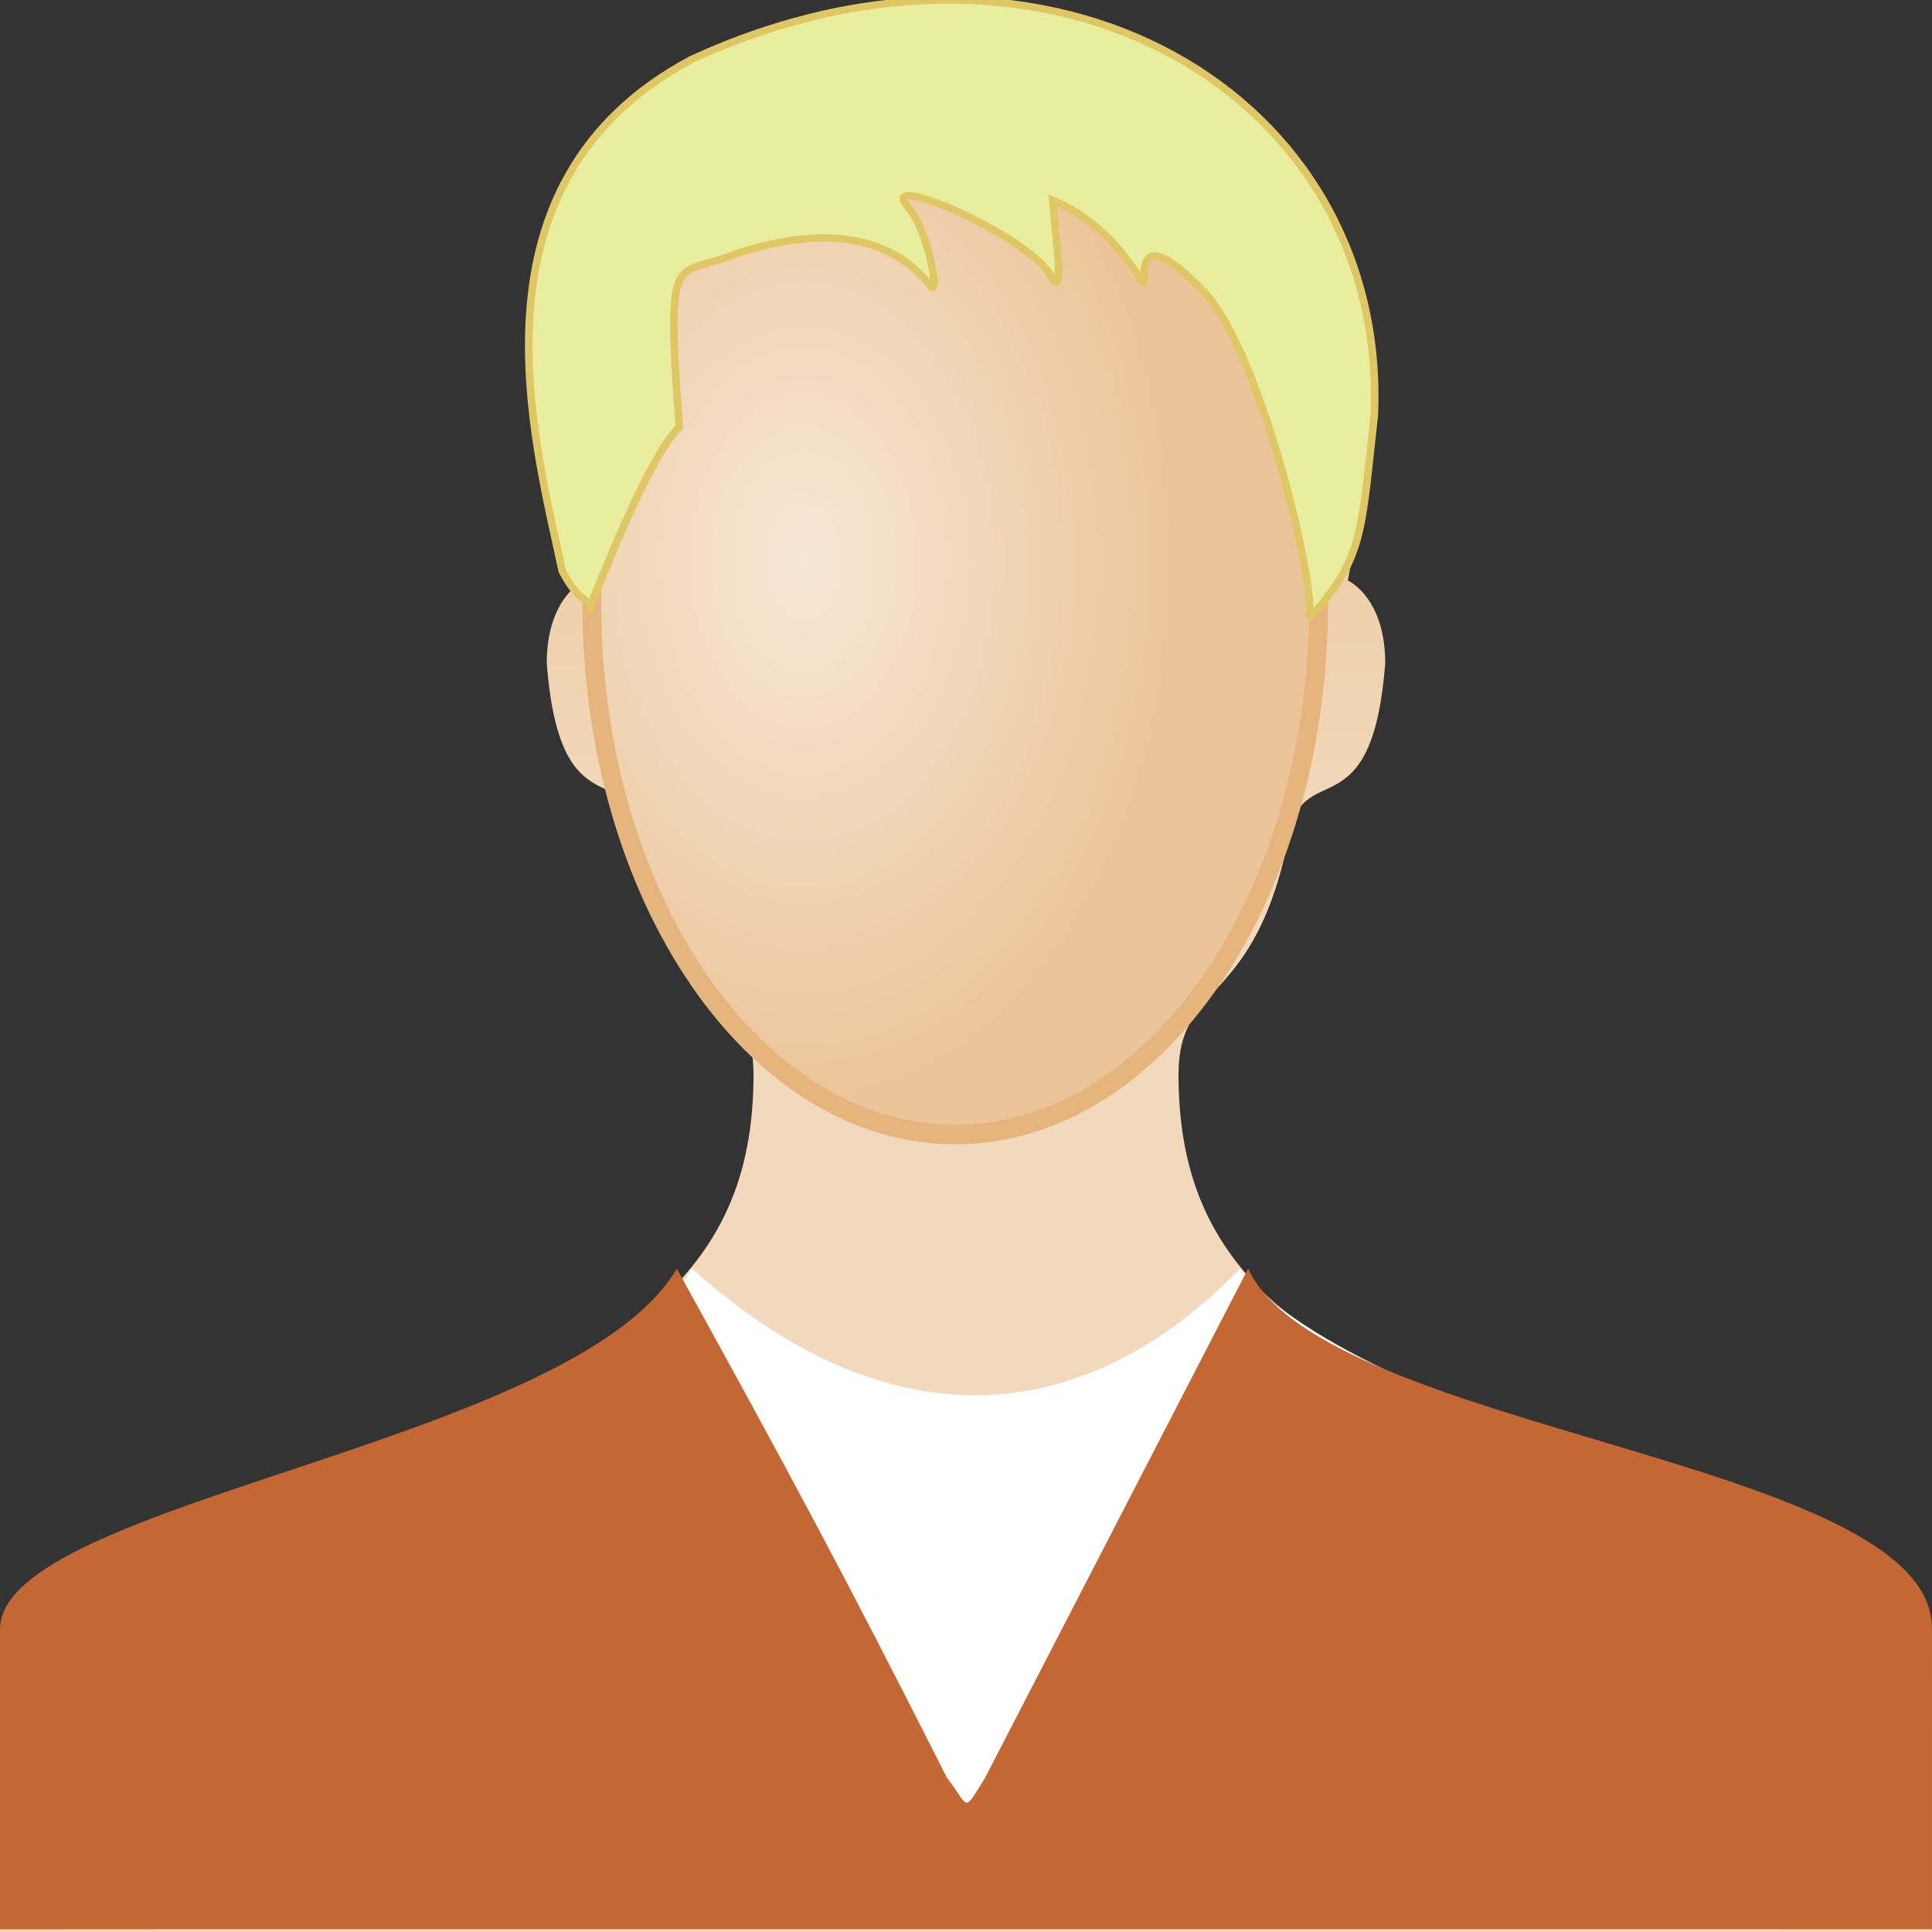 <?xml version="1.0" encoding="UTF-8" standalone="no"?>
<!-- Created with Inkscape (http://www.inkscape.org/) -->

<svg
   xmlns:dc="http://purl.org/dc/elements/1.1/"
   xmlns:cc="http://creativecommons.org/ns#"
   xmlns:rdf="http://www.w3.org/1999/02/22-rdf-syntax-ns#"
   xmlns:svg="http://www.w3.org/2000/svg"
   xmlns="http://www.w3.org/2000/svg"
   xmlns:xlink="http://www.w3.org/1999/xlink"
   xmlns:sodipodi="http://sodipodi.sourceforge.net/DTD/sodipodi-0.dtd"
   xmlns:inkscape="http://www.inkscape.org/namespaces/inkscape"
   width="255.121"
   height="255.118"
   id="svg6897"
   version="1.1"
   inkscape:version="0.48.1 r9760"
   sodipodi:docname="man_orange.svg"
   inkscape:export-filename="C:\Users\c_rieg01\workspaceSirius\de.wwu.md2dot0.design\icons\man_orange.png"
   inkscape:export-xdpi="5.6399999"
   inkscape:export-ydpi="5.6399999">
  <rect width="100%" height="100%" fill="#333333" stroke="none"/>
  <defs
     id="defs3">
    <linearGradient
       id="linearGradient19633">
      <stop
         id="stop19635"
         offset="0"
         style="stop-color:#f2d8bc;stop-opacity:1;" />
      <stop
         style="stop-color:#f2d9bc;stop-opacity:1;"
         offset="0.466"
         id="stop19639" />
      <stop
         id="stop19637"
         offset="1"
         style="stop-color:#ebc599;stop-opacity:1;" />
    </linearGradient>
    <linearGradient
       id="linearGradient15560">
      <stop
         style="stop-color:#f7e7d6;stop-opacity:1;"
         offset="0"
         id="stop15562" />
      <stop
         style="stop-color:#ebc599;stop-opacity:1;"
         offset="1"
         id="stop15564" />
    </linearGradient>
    <linearGradient
       id="linearGradient15560-6">
      <stop
         style="stop-color:#f7e7d6;stop-opacity:1;"
         offset="0"
         id="stop15562-8" />
      <stop
         style="stop-color:#ebc599;stop-opacity:1;"
         offset="1"
         id="stop15564-7" />
    </linearGradient>
    <radialGradient
       inkscape:collect="always"
       xlink:href="#linearGradient15560-6"
       id="radialGradient15574-0"
       cx="172.143"
       cy="126.648"
       fx="172.143"
       fy="126.648"
       r="127.559"
       gradientTransform="matrix(1,0,0,1,0,-0.017)"
       gradientUnits="userSpaceOnUse" />
    <linearGradient
       id="linearGradient19560">
      <stop
         style="stop-color:#f7e7d6;stop-opacity:1;"
         offset="0"
         id="stop19562" />
      <stop
         style="stop-color:#ebc599;stop-opacity:1;"
         offset="1"
         id="stop19564" />
    </linearGradient>
    <linearGradient
       inkscape:collect="always"
       xlink:href="#linearGradient19633"
       id="linearGradient19660"
       gradientUnits="userSpaceOnUse"
       x1="490.298"
       y1="170.934"
       x2="491.845"
       y2="30.934" />
    <radialGradient
       inkscape:collect="always"
       xlink:href="#linearGradient15560-6"
       id="radialGradient19662"
       gradientUnits="userSpaceOnUse"
       gradientTransform="matrix(1,0,0,1.395,0,-33.935)"
       cx="151.221"
       cy="82.097"
       fx="151.221"
       fy="82.097"
       r="49.222" />
    <radialGradient
       inkscape:collect="always"
       xlink:href="#linearGradient15560"
       id="radialGradient19664"
       gradientUnits="userSpaceOnUse"
       gradientTransform="matrix(1,0,0,1,0,-0.017)"
       cx="172.143"
       cy="126.648"
       fx="172.143"
       fy="126.648"
       r="127.559" />
    <radialGradient
       inkscape:collect="always"
       xlink:href="#linearGradient15560"
       id="radialGradient19666"
       gradientUnits="userSpaceOnUse"
       gradientTransform="matrix(1,0,0,1.395,0,-33.935)"
       cx="171.221"
       cy="85.899"
       fx="171.221"
       fy="85.899"
       r="49.222" />
    <linearGradient
       id="linearGradient19633-1">
      <stop
         id="stop19635-0"
         offset="0"
         style="stop-color:#f2d8bc;stop-opacity:1;" />
      <stop
         style="stop-color:#f2d9bc;stop-opacity:1;"
         offset="0.466"
         id="stop19639-6" />
      <stop
         id="stop19637-3"
         offset="1"
         style="stop-color:#ebc599;stop-opacity:1;" />
    </linearGradient>
    <linearGradient
       id="linearGradient15560-6-0">
      <stop
         style="stop-color:#f7e7d6;stop-opacity:1;"
         offset="0"
         id="stop15562-8-4" />
      <stop
         style="stop-color:#ebc599;stop-opacity:1;"
         offset="1"
         id="stop15564-7-4" />
    </linearGradient>
    <linearGradient
       id="linearGradient15560-8">
      <stop
         style="stop-color:#f7e7d6;stop-opacity:1;"
         offset="0"
         id="stop15562-81" />
      <stop
         style="stop-color:#ebc599;stop-opacity:1;"
         offset="1"
         id="stop15564-6" />
    </linearGradient>
    <linearGradient
       id="linearGradient19692">
      <stop
         style="stop-color:#f7e7d6;stop-opacity:1;"
         offset="0"
         id="stop19694" />
      <stop
         style="stop-color:#ebc599;stop-opacity:1;"
         offset="1"
         id="stop19696" />
    </linearGradient>
    <radialGradient
       inkscape:collect="always"
       xlink:href="#linearGradient15560-8-6"
       id="radialGradient19664-7-1"
       gradientUnits="userSpaceOnUse"
       gradientTransform="matrix(1,0,0,1,0,-0.017)"
       cx="172.143"
       cy="126.648"
       fx="172.143"
       fy="126.648"
       r="127.559" />
    <linearGradient
       id="linearGradient15560-8-6">
      <stop
         style="stop-color:#f7e7d6;stop-opacity:1;"
         offset="0"
         id="stop15562-81-4" />
      <stop
         style="stop-color:#ebc599;stop-opacity:1;"
         offset="1"
         id="stop15564-6-7" />
    </linearGradient>
    <radialGradient
       inkscape:collect="always"
       xlink:href="#linearGradient15560-8-6"
       id="radialGradient19666-0-0"
       gradientUnits="userSpaceOnUse"
       gradientTransform="matrix(1,0,0,1.395,0,-33.935)"
       cx="171.221"
       cy="85.899"
       fx="171.221"
       fy="85.899"
       r="49.222" />
    <linearGradient
       id="linearGradient19797">
      <stop
         style="stop-color:#f7e7d6;stop-opacity:1;"
         offset="0"
         id="stop19799" />
      <stop
         style="stop-color:#ebc599;stop-opacity:1;"
         offset="1"
         id="stop19801" />
    </linearGradient>
    <linearGradient
       inkscape:collect="always"
       xlink:href="#linearGradient19633-8"
       id="linearGradient19660-5"
       gradientUnits="userSpaceOnUse"
       x1="490.298"
       y1="170.934"
       x2="491.845"
       y2="30.934" />
    <linearGradient
       id="linearGradient19633-8">
      <stop
         id="stop19635-7"
         offset="0"
         style="stop-color:#f2d8bc;stop-opacity:1;" />
      <stop
         style="stop-color:#f2d9bc;stop-opacity:1;"
         offset="0.466"
         id="stop19639-9" />
      <stop
         id="stop19637-8"
         offset="1"
         style="stop-color:#ebc599;stop-opacity:1;" />
    </linearGradient>
    <radialGradient
       inkscape:collect="always"
       xlink:href="#linearGradient15560-6-7"
       id="radialGradient19662-8"
       gradientUnits="userSpaceOnUse"
       gradientTransform="matrix(1,0,0,1.395,0,-33.935)"
       cx="151.221"
       cy="82.097"
       fx="151.221"
       fy="82.097"
       r="49.222" />
    <linearGradient
       id="linearGradient15560-6-7">
      <stop
         style="stop-color:#f7e7d6;stop-opacity:1;"
         offset="0"
         id="stop15562-8-9" />
      <stop
         style="stop-color:#ebc599;stop-opacity:1;"
         offset="1"
         id="stop15564-7-5" />
    </linearGradient>
    <linearGradient
       inkscape:collect="always"
       xlink:href="#linearGradient19633"
       id="linearGradient19967"
       gradientUnits="userSpaceOnUse"
       x1="490.298"
       y1="170.934"
       x2="491.845"
       y2="30.934" />
    <radialGradient
       inkscape:collect="always"
       xlink:href="#linearGradient15560-6"
       id="radialGradient19969"
       gradientUnits="userSpaceOnUse"
       gradientTransform="matrix(1,0,0,1.395,0,-33.935)"
       cx="151.221"
       cy="82.097"
       fx="151.221"
       fy="82.097"
       r="49.222" />
    <radialGradient
       inkscape:collect="always"
       xlink:href="#linearGradient15560-8-6"
       id="radialGradient19971"
       gradientUnits="userSpaceOnUse"
       gradientTransform="matrix(1,0,0,1,0,-0.017)"
       cx="172.143"
       cy="126.648"
       fx="172.143"
       fy="126.648"
       r="127.559" />
    <radialGradient
       inkscape:collect="always"
       xlink:href="#linearGradient15560-8-6"
       id="radialGradient19973"
       gradientUnits="userSpaceOnUse"
       gradientTransform="matrix(1,0,0,1.395,0,-33.935)"
       cx="171.221"
       cy="85.899"
       fx="171.221"
       fy="85.899"
       r="49.222" />
    <linearGradient
       inkscape:collect="always"
       xlink:href="#linearGradient19633"
       id="linearGradient19975"
       gradientUnits="userSpaceOnUse"
       x1="490.298"
       y1="170.934"
       x2="491.845"
       y2="30.934"
       gradientTransform="translate(0,-0.377)" />
    <radialGradient
       inkscape:collect="always"
       xlink:href="#linearGradient15560-6"
       id="radialGradient19977"
       gradientUnits="userSpaceOnUse"
       gradientTransform="matrix(1,0,0,1.395,0,-33.935)"
       cx="151.221"
       cy="82.097"
       fx="151.221"
       fy="82.097"
       r="49.222" />
    <linearGradient
       inkscape:collect="always"
       xlink:href="#linearGradient19633-0"
       id="linearGradient19975-0"
       gradientUnits="userSpaceOnUse"
       x1="490.298"
       y1="170.934"
       x2="491.845"
       y2="30.934" />
    <linearGradient
       id="linearGradient19633-0">
      <stop
         id="stop19635-77"
         offset="0"
         style="stop-color:#f2d8bc;stop-opacity:1;" />
      <stop
         style="stop-color:#f2d9bc;stop-opacity:1;"
         offset="0.466"
         id="stop19639-64" />
      <stop
         id="stop19637-6"
         offset="1"
         style="stop-color:#ebc599;stop-opacity:1;" />
    </linearGradient>
    <radialGradient
       inkscape:collect="always"
       xlink:href="#linearGradient15560-6-4"
       id="radialGradient19977-7"
       gradientUnits="userSpaceOnUse"
       gradientTransform="matrix(1,0,0,1.395,0,-33.935)"
       cx="151.221"
       cy="82.097"
       fx="151.221"
       fy="82.097"
       r="49.222" />
    <linearGradient
       id="linearGradient15560-6-4">
      <stop
         style="stop-color:#f7e7d6;stop-opacity:1;"
         offset="0"
         id="stop15562-8-47" />
      <stop
         style="stop-color:#ebc599;stop-opacity:1;"
         offset="1"
         id="stop15564-7-6" />
    </linearGradient>
    <linearGradient
       inkscape:collect="always"
       xlink:href="#linearGradient19633"
       id="linearGradient20057"
       gradientUnits="userSpaceOnUse"
       gradientTransform="translate(0,-0.377)"
       x1="490.298"
       y1="170.934"
       x2="491.845"
       y2="30.934" />
    <radialGradient
       inkscape:collect="always"
       xlink:href="#linearGradient15560-6"
       id="radialGradient20059"
       gradientUnits="userSpaceOnUse"
       gradientTransform="matrix(1,0,0,1.395,0,-33.935)"
       cx="151.221"
       cy="82.097"
       fx="151.221"
       fy="82.097"
       r="49.222" />
    <linearGradient
       id="linearGradient15560-8-6-1">
      <stop
         style="stop-color:#f7e7d6;stop-opacity:1;"
         offset="0"
         id="stop15562-81-4-7" />
      <stop
         style="stop-color:#ebc599;stop-opacity:1;"
         offset="1"
         id="stop15564-6-7-3" />
    </linearGradient>
    <linearGradient
       id="linearGradient3106">
      <stop
         style="stop-color:#f7e7d6;stop-opacity:1;"
         offset="0"
         id="stop3108" />
      <stop
         style="stop-color:#ebc599;stop-opacity:1;"
         offset="1"
         id="stop3110" />
    </linearGradient>
    <linearGradient
       id="linearGradient19633-05">
      <stop
         id="stop19635-3"
         offset="0"
         style="stop-color:#f2d8bc;stop-opacity:1;" />
      <stop
         style="stop-color:#f2d9bc;stop-opacity:1;"
         offset="0.466"
         id="stop19639-0" />
      <stop
         id="stop19637-0"
         offset="1"
         style="stop-color:#ebc599;stop-opacity:1;" />
    </linearGradient>
    <linearGradient
       id="linearGradient15560-6-04">
      <stop
         style="stop-color:#f7e7d6;stop-opacity:1;"
         offset="0"
         id="stop15562-8-6" />
      <stop
         style="stop-color:#ebc599;stop-opacity:1;"
         offset="1"
         id="stop15564-7-9" />
    </linearGradient>
    <linearGradient
       inkscape:collect="always"
       xlink:href="#linearGradient19633-05"
       id="linearGradient4020"
       gradientUnits="userSpaceOnUse"
       x1="490.298"
       y1="170.934"
       x2="491.845"
       y2="30.934" />
    <radialGradient
       inkscape:collect="always"
       xlink:href="#linearGradient15560-6-04"
       id="radialGradient4022"
       gradientUnits="userSpaceOnUse"
       gradientTransform="matrix(1,0,0,1.395,0,-33.935)"
       cx="151.221"
       cy="82.097"
       fx="151.221"
       fy="82.097"
       r="49.222" />
    <radialGradient
       inkscape:collect="always"
       xlink:href="#linearGradient15560-8-6-1"
       id="radialGradient4024"
       gradientUnits="userSpaceOnUse"
       gradientTransform="matrix(1,0,0,1,0,-0.017)"
       cx="172.143"
       cy="126.648"
       fx="172.143"
       fy="126.648"
       r="127.559" />
    <radialGradient
       inkscape:collect="always"
       xlink:href="#linearGradient15560-8-6-1"
       id="radialGradient4026"
       gradientUnits="userSpaceOnUse"
       gradientTransform="matrix(1,0,0,1.395,0,-33.935)"
       cx="171.221"
       cy="85.899"
       fx="171.221"
       fy="85.899"
       r="49.222" />
    <linearGradient
       inkscape:collect="always"
       xlink:href="#linearGradient19633-0"
       id="linearGradient4028"
       gradientUnits="userSpaceOnUse"
       gradientTransform="translate(0,-0.377)"
       x1="490.298"
       y1="170.934"
       x2="491.845"
       y2="30.934" />
    <radialGradient
       inkscape:collect="always"
       xlink:href="#linearGradient15560-6-4"
       id="radialGradient4030"
       gradientUnits="userSpaceOnUse"
       gradientTransform="matrix(1,0,0,1.395,0,-33.935)"
       cx="151.221"
       cy="82.097"
       fx="151.221"
       fy="82.097"
       r="49.222" />
    <linearGradient
       inkscape:collect="always"
       xlink:href="#linearGradient19633-05"
       id="linearGradient4082"
       gradientUnits="userSpaceOnUse"
       x1="490.298"
       y1="170.934"
       x2="491.845"
       y2="30.934" />
    <radialGradient
       inkscape:collect="always"
       xlink:href="#linearGradient15560-6-04"
       id="radialGradient4084"
       gradientUnits="userSpaceOnUse"
       gradientTransform="matrix(1,0,0,1.395,0,-33.935)"
       cx="151.221"
       cy="82.097"
       fx="151.221"
       fy="82.097"
       r="49.222" />
    <radialGradient
       inkscape:collect="always"
       xlink:href="#linearGradient15560-8-6-1"
       id="radialGradient4086"
       gradientUnits="userSpaceOnUse"
       gradientTransform="matrix(1,0,0,1,0,-0.017)"
       cx="172.143"
       cy="126.648"
       fx="172.143"
       fy="126.648"
       r="127.559" />
    <radialGradient
       inkscape:collect="always"
       xlink:href="#linearGradient15560-8-6-1"
       id="radialGradient4088"
       gradientUnits="userSpaceOnUse"
       gradientTransform="matrix(1,0,0,1.395,0,-33.935)"
       cx="171.221"
       cy="85.899"
       fx="171.221"
       fy="85.899"
       r="49.222" />
    <linearGradient
       inkscape:collect="always"
       xlink:href="#linearGradient19633-0"
       id="linearGradient4090"
       gradientUnits="userSpaceOnUse"
       gradientTransform="translate(0,-0.377)"
       x1="490.298"
       y1="170.934"
       x2="491.845"
       y2="30.934" />
    <radialGradient
       inkscape:collect="always"
       xlink:href="#linearGradient15560-6-4"
       id="radialGradient4092"
       gradientUnits="userSpaceOnUse"
       gradientTransform="matrix(1,0,0,1.395,0,-33.935)"
       cx="151.221"
       cy="82.097"
       fx="151.221"
       fy="82.097"
       r="49.222" />
  </defs>
  <sodipodi:namedview
     inkscape:document-units="mm"
     id="base"
     pagecolor="#ffffff"
     bordercolor="#666666"
     borderopacity="1.0"
     inkscape:pageopacity="0.0"
     inkscape:pageshadow="2"
     inkscape:zoom="1.4"
     inkscape:cx="364.4999"
     inkscape:cy="144.19628"
     inkscape:current-layer="g19911"
     showgrid="false"
     inkscape:window-width="1574"
     inkscape:window-height="1008"
     inkscape:window-x="2259"
     inkscape:window-y="26"
     inkscape:window-maximized="0"
     units="mm"
     fit-margin-top="0"
     fit-margin-left="0"
     fit-margin-right="0"
     fit-margin-bottom="0" />
  <g
     inkscape:label="Layer 1"
     inkscape:groupmode="layer"
     id="layer1"
     transform="translate(-408.155,-46.324)">
    <g
       id="g19649"
       transform="matrix(1,0,0,0.966,40,55.865)"
       inkscape:export-filename="/Volumes/partage/private/marketing/Design/Produits/Sirius/png/man_16.png"
       inkscape:export-xdpi="5.6444445"
       inkscape:export-ydpi="5.6444445">
      <g
         id="g19911"
         inkscape:export-filename="/Volumes/partage/private/marketing/Design/Produits/Sirius/png/man_32.png"
         inkscape:export-xdpi="11.28878"
         inkscape:export-ydpi="11.28878">
        <path
           id="path8747-8-7"
           style="fill:url(#linearGradient19660);fill-opacity:1;fill-rule:nonzero;stroke:none"
           d="m 567.903,185.539 c -33.435,-12.181 -44.122,-26.514 -44.122,-48.525 0,-13.189 10.199,-8.905 14.677,-33.099 1.873,-9.997 10.888,-0.168 12.618,-23.102 0,-9.073 -4.94,-11.341 -4.94,-11.341 0,0 2.529,-13.525 3.503,-23.943 1.193,-13.021 -7.485,-46.457 -53.925,-46.457 -46.431,0 -55.143,33.436 -53.925,46.457 0.974,10.417 3.503,23.943 3.503,23.943 0,0 -4.94,2.268 -4.94,11.341 1.731,22.934 10.745,13.105 12.618,23.102 4.478,24.195 14.685,19.91 14.685,33.099 0,22.01 -10.694,36.343 -44.13,48.525 -33.57,12.265 -55.37,20.699 -55.37,29.184 0,8.485 0,39.502 0,39.502 l 255.118,0 c 0,0 0,-31.017 0,-39.502 0,-8.485 -21.8,-16.918 -55.37,-29.184"
           inkscape:connector-curvature="0"
           sodipodi:nodetypes="csccccsccccscsccsc" />
        <path
           id="path8747-2-2"
           style="fill:#ffffff;fill-opacity:1;fill-rule:nonzero;stroke:none"
           d="m 531.903,163.539 c 15.922,21.627 91.875,34.365 91.37,51.184 -0.127,4.241 0,2.024 0,10.744 0,8.721 -20,28.381 -20,28.381 l -215.118,0 c 0,0 -20,-19.66 -20,-28.381 0,-8.721 0,-6.502 0,-10.744 0,-8.485 80.77,-32.386 91.37,-51.184 25.368,23.524 51.156,22.626 72.378,0 z"
           inkscape:connector-curvature="0"
           sodipodi:nodetypes="cssccsscc" />
        <path
           sodipodi:type="arc"
           style="fill:url(#radialGradient19662);fill-opacity:1;stroke:#e6b57e;stroke-width:2.48;stroke-miterlimit:4;stroke-opacity:1;stroke-dasharray:none;stroke-dashoffset:0"
           id="path15558-1"
           sodipodi:cx="171.22086"
           sodipodi:cy="85.898735"
           sodipodi:rx="47.982246"
           sodipodi:ry="67.427681"
           d="m 219.203,85.899 c 0,37.239 -21.482,67.428 -47.982,67.428 -26.5,0 -47.982,-30.188 -47.982,-67.428 0,-37.239 21.482,-67.428 47.982,-67.428 26.5,0 47.982,30.188 47.982,67.428 z"
           transform="matrix(1,0,0,1.077,323.066,-19.92)" />
        <path
           style="fill:#e9ee9e;fill-opacity:1;stroke:#e0c765;stroke-opacity:1"
           d="m 445.789,73.769 c 1.318,-1.757 -0.794,-0.315 -3.396,-5.612 C 438.741,50.294 428.996,15.075 459.437,-1.732 c 47.761,-22.787 92.045,5.057 90.193,48.646 -1.768,16.17 -1.342,19.524 -8.753,27.926 1.652,-2.146 -5.968,-36.444 -13.798,-44.898 -10.164,-10.974 -7.091,0.387 -8.161,-1.392 -3.648,-6.069 -7.617,-9.246 -11.74,-11.042 0.482,6.654 1.608,13.544 -0.281,10.246 -3.217,-5.618 -23.257,-14.519 -18.833,-9.295 2.802,3.309 4.094,12.223 3.054,10.844 -7.694,-10.202 -20.946,-6.038 -25.682,-4.531 -7.986,3.521 -9.434,-1.835 -7.576,23.703 -4.213,4.266 -10.701,21.992 -12.071,25.296 z"
           id="path15556-1"
           inkscape:connector-curvature="0"
           sodipodi:nodetypes="cccccsscsssccc" />
        <path
           sodipodi:nodetypes="cccccccc"
           inkscape:connector-curvature="0"
           d="m 532.967,163.539 c 10.078,22.453 90.299,26.008 90.306,49.183 l 0,41.124 -255.118,0.001 0,-41.125 c 0.357,-17.413 75.8,-25.133 89.37,-49.184 14.013,26.264 22.562,42.665 35.669,69.603 3.013,3.956 2.026,5.077 5.039,0"
           style="fill:#c36735;fill-opacity:1;fill-rule:nonzero;stroke:none"
           id="path19619" />
      </g>
    </g>
    <g
       inkscape:export-ydpi="5.6444445"
       inkscape:export-xdpi="5.6444445"
       inkscape:export-filename="/Volumes/partage/private/marketing/Design/Produits/Sirius/png/man_16.png"
       transform="matrix(0.79,0,0,0.763,-43.1,434.78)"
       id="g19918">
      <g
         inkscape:export-ydpi="11.28878"
         inkscape:export-xdpi="11.28878"
         inkscape:export-filename="/Volumes/partage/private/marketing/Design/Produits/Sirius/png/man_32.png"
         id="g19920">
        <g
           id="g19936" />
      </g>
    </g>
  </g>
</svg>
